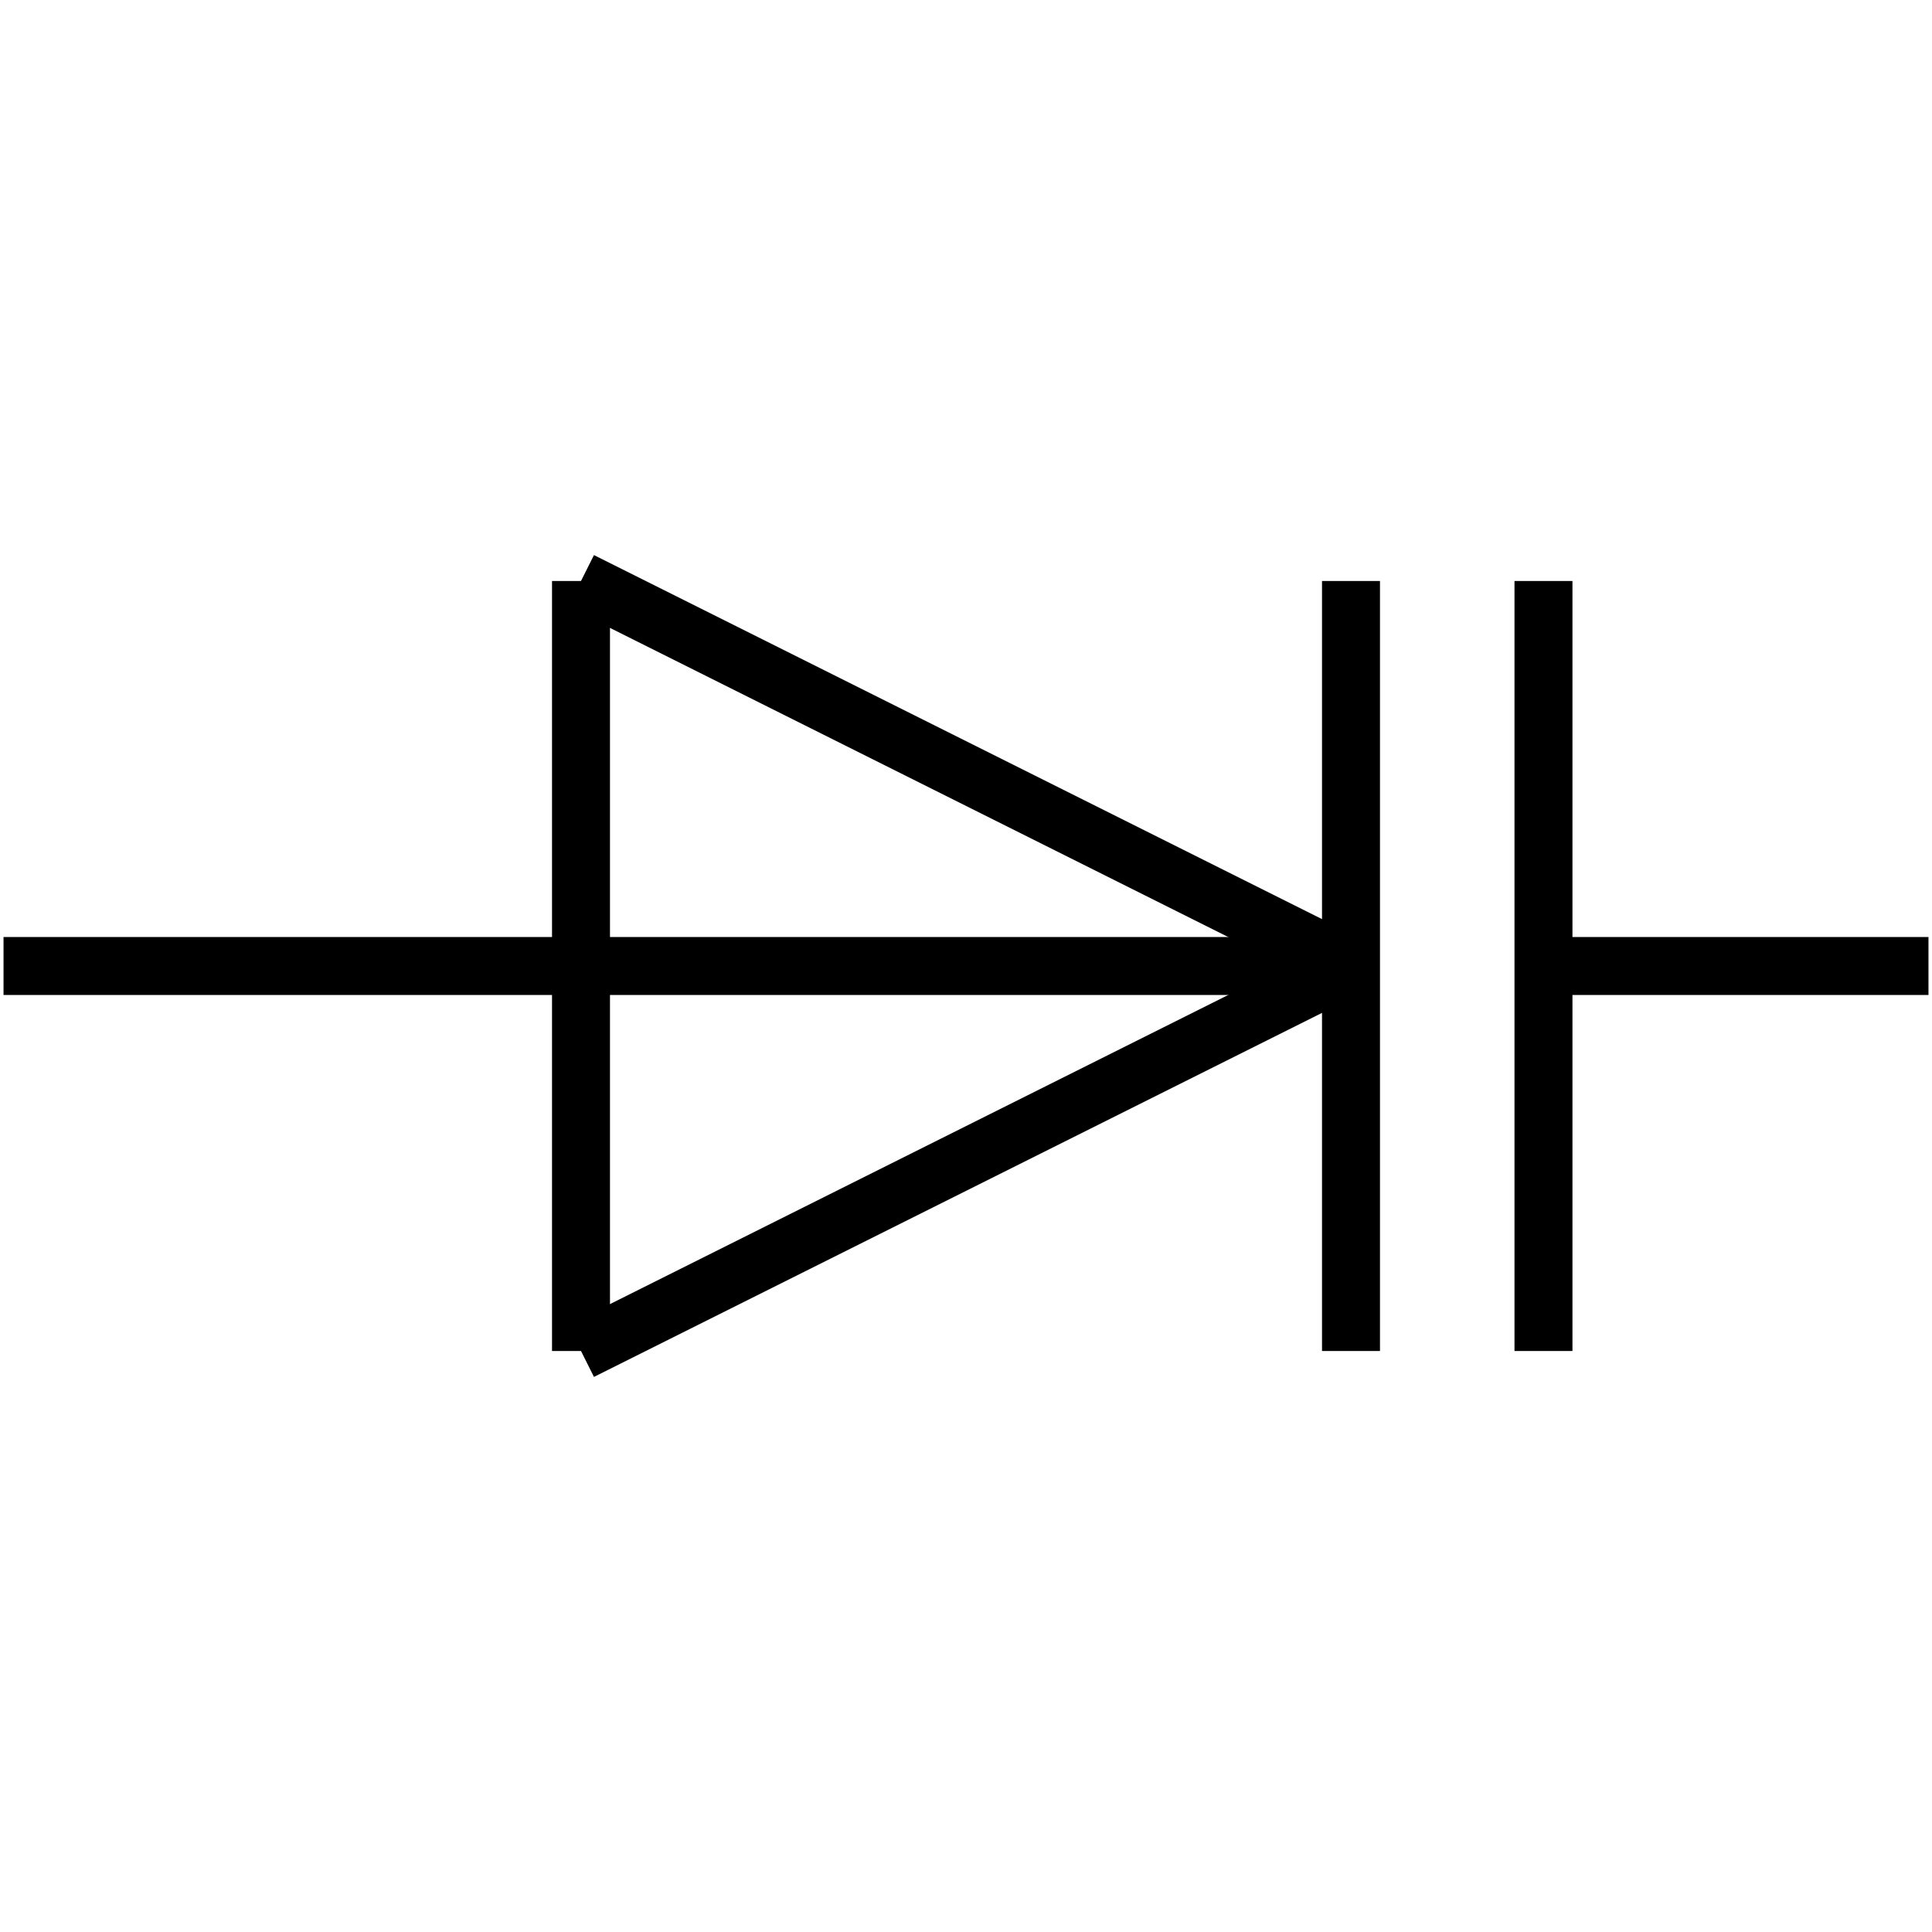 <?xml version="1.0" standalone="no"?><svg xmlns="http://www.w3.org/2000/svg" width="400.000" height="400.000" viewBox="0.0 0.0 400.000 400.000" version="1.1">
  <title>Produce by Acme CAD Converter</title>
  <desc>Produce by Acme CAD Converter</desc>
<g id="0" display="visible">
<g><path d="M0.73 200L279.71 200"
fill="none" stroke="black" stroke-width="12"/>
</g>
<g><path d="M319.56 279.71L319.56 120.29"
fill="none" stroke="black" stroke-width="12"/>
</g>
<g><path d="M399.27 200L319.56 200"
fill="none" stroke="black" stroke-width="12"/>
</g>
<g><path d="M279.71 200L120.29 279.71"
fill="none" stroke="black" stroke-width="12"/>
</g>
<g><path d="M120.29 279.71L120.29 120.29"
fill="none" stroke="black" stroke-width="12"/>
</g>
<g><path d="M120.29 120.29L279.71 200"
fill="none" stroke="black" stroke-width="12"/>
</g>
<g><path d="M279.71 279.71L279.71 120.29"
fill="none" stroke="black" stroke-width="12"/>
</g>
<g><path d="M0.73 200L0.73 200"
fill="none" stroke="black" stroke-width=".5"/>
</g>
<g><path d="M399.27 200L399.27 200"
fill="none" stroke="black" stroke-width=".5"/>
</g>
</g>
</svg>
